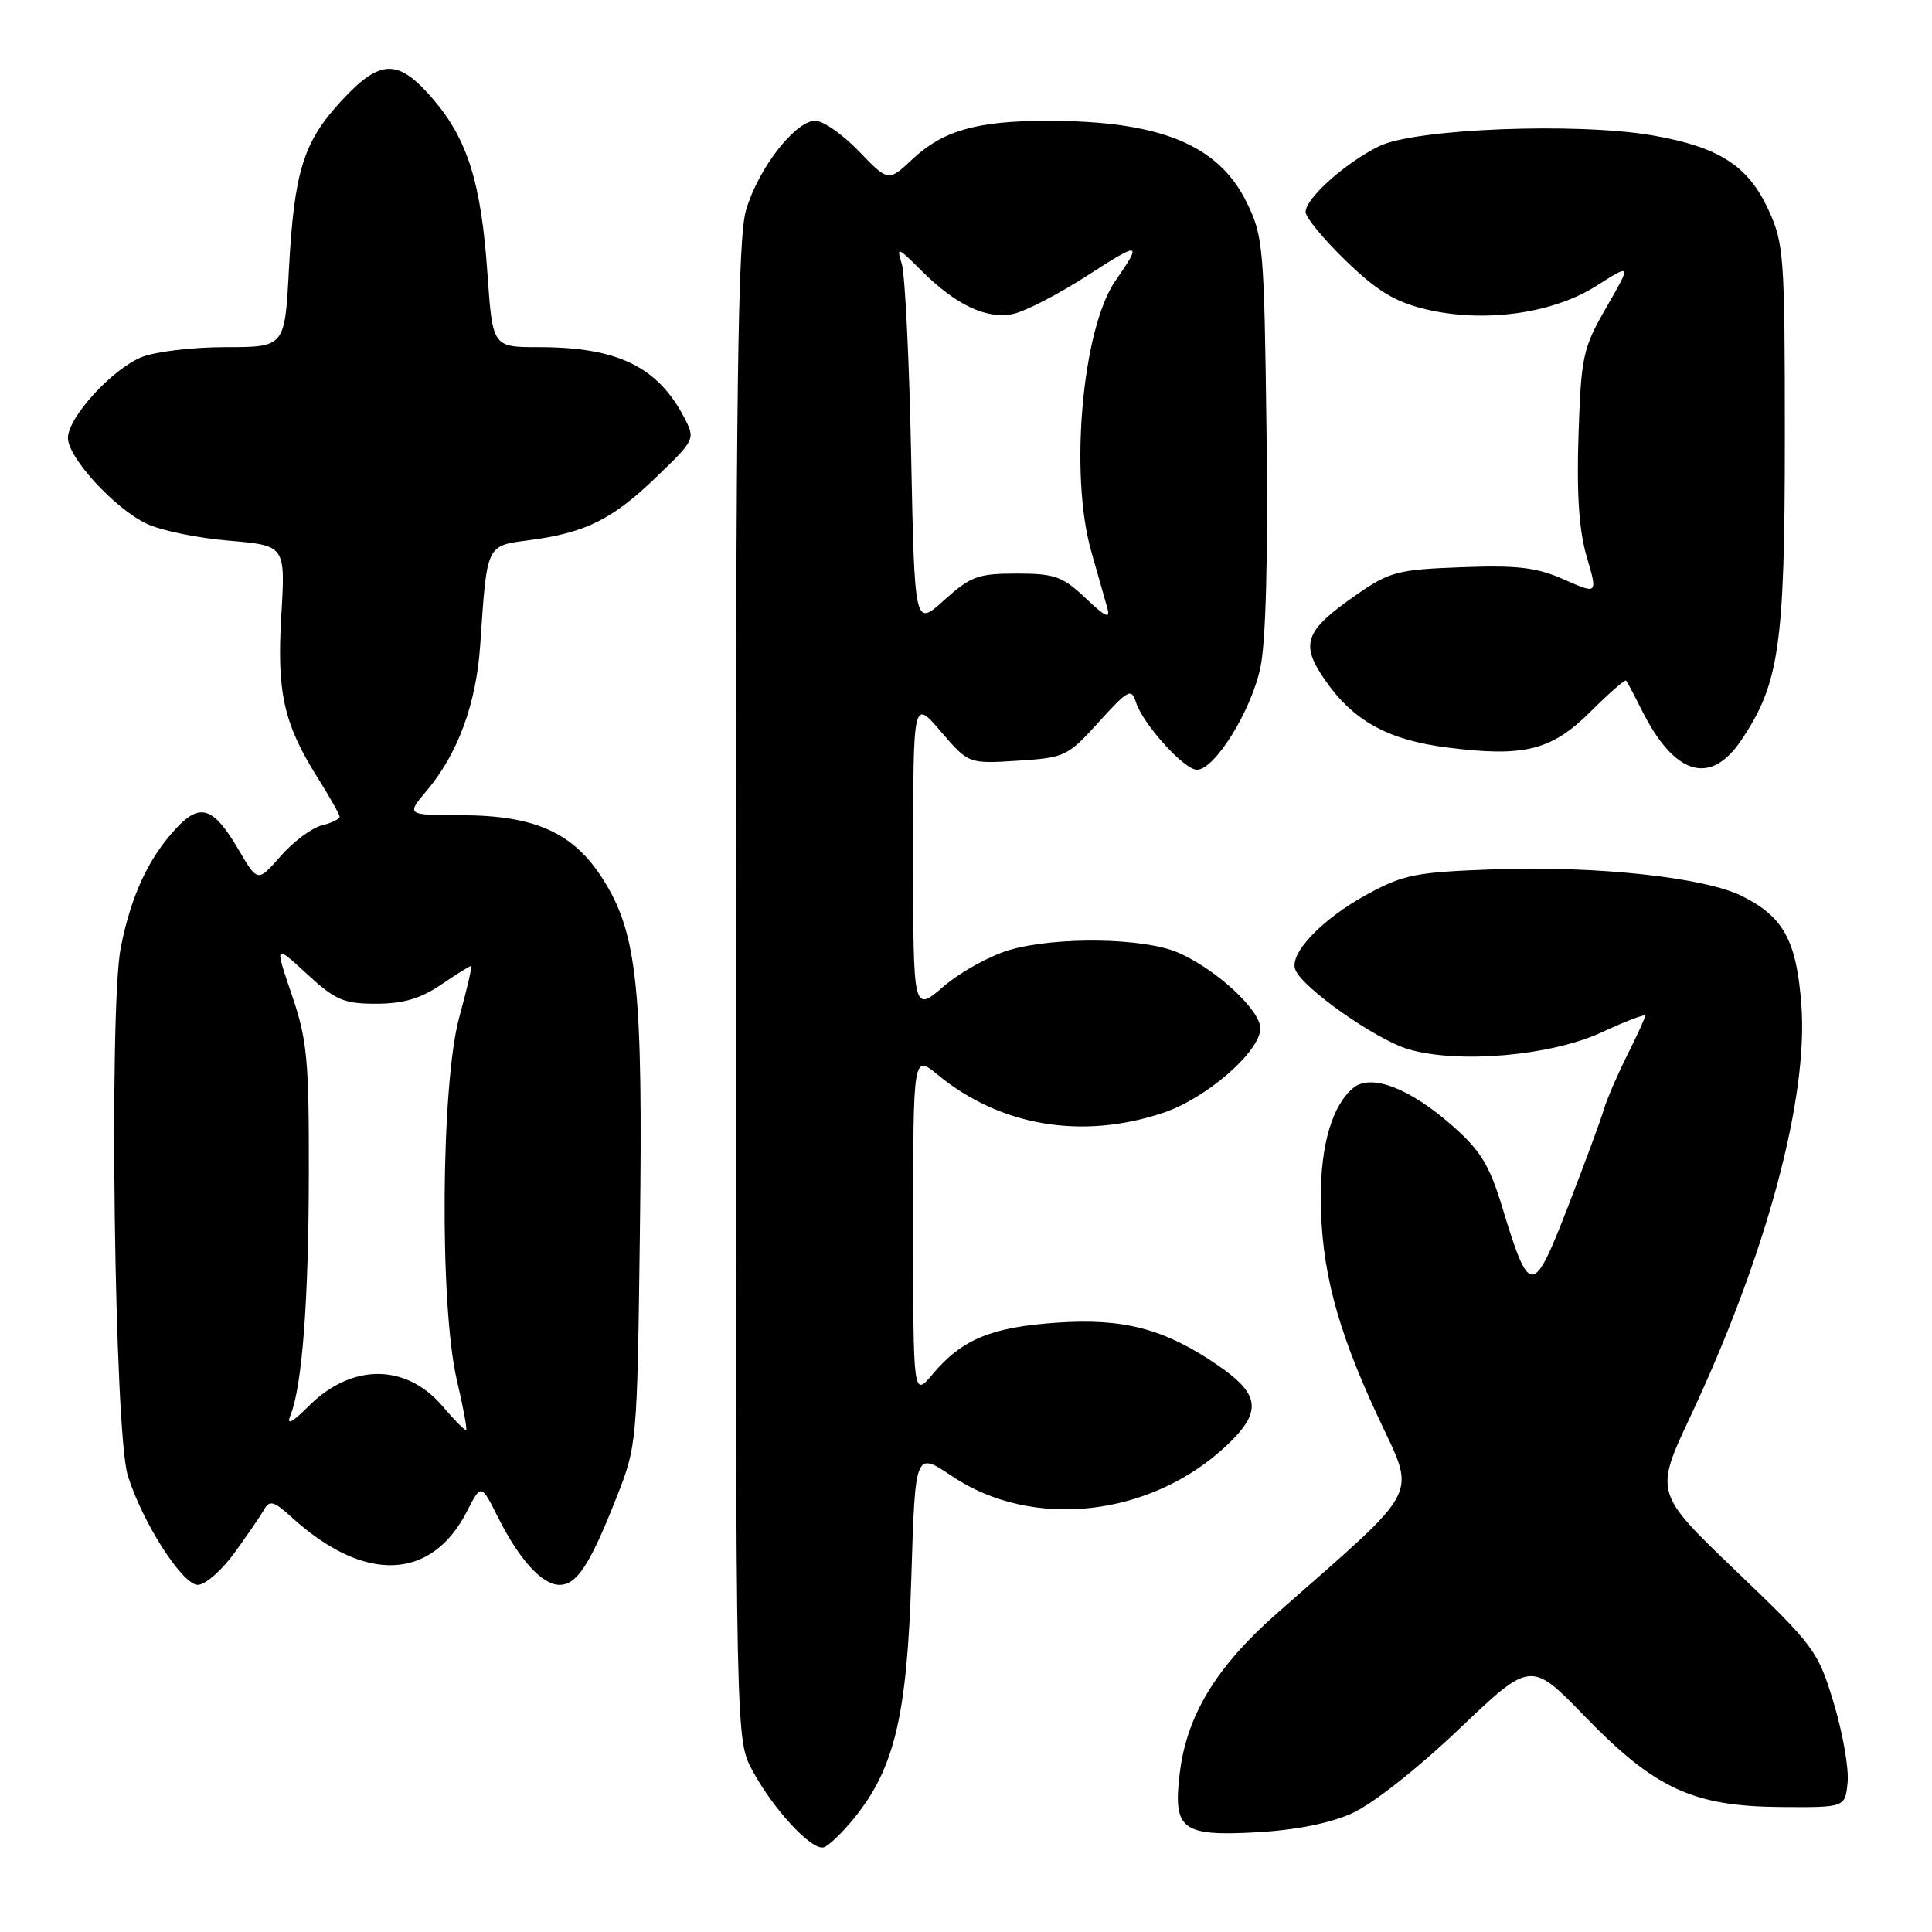 <?xml version="1.0" encoding="UTF-8" standalone="no"?>
<!DOCTYPE svg PUBLIC "-//W3C//DTD SVG 1.1//EN" "http://www.w3.org/Graphics/SVG/1.1/DTD/svg11.dtd" >
<svg xmlns="http://www.w3.org/2000/svg" xmlns:xlink="http://www.w3.org/1999/xlink" version="1.1" viewBox="0 0 256 256">
 <g >
 <path fill="currentColor"
d=" M 113.19 240.90 C 118.54 234.30 120.20 227.27 120.76 208.91 C 121.27 192.32 121.27 192.32 126.15 195.60 C 136.79 202.76 152.50 201.00 162.55 191.52 C 167.24 187.09 167.01 184.79 161.46 180.97 C 154.35 176.08 148.97 174.65 140.03 175.26 C 131.38 175.85 127.46 177.47 123.62 182.04 C 121.00 185.15 121.00 185.15 121.00 162.45 C 121.00 139.74 121.00 139.74 124.25 142.41 C 132.52 149.21 143.33 151.05 154.08 147.47 C 159.82 145.57 167.00 139.33 167.00 136.26 C 167.00 133.82 161.08 128.37 156.07 126.21 C 151.56 124.26 139.97 124.08 133.79 125.87 C 131.20 126.62 127.26 128.79 125.04 130.70 C 121.00 134.16 121.00 134.16 121.00 113.40 C 121.00 92.64 121.00 92.64 124.67 96.93 C 128.34 101.21 128.34 101.21 134.83 100.80 C 141.11 100.40 141.47 100.22 145.59 95.68 C 149.49 91.37 149.91 91.15 150.52 93.05 C 151.43 95.93 156.91 102.00 158.60 102.00 C 160.96 102.00 165.83 94.14 167.02 88.41 C 167.74 84.91 168.03 73.76 167.82 57.23 C 167.51 32.68 167.39 31.28 165.18 26.79 C 161.42 19.15 153.66 15.99 138.70 16.01 C 129.49 16.01 124.96 17.30 120.93 21.07 C 117.70 24.09 117.70 24.09 113.81 20.04 C 111.67 17.82 109.08 16.00 108.04 16.00 C 105.37 16.00 100.45 22.35 98.85 27.86 C 97.76 31.62 97.50 51.34 97.50 131.50 C 97.50 230.50 97.50 230.50 99.68 234.56 C 102.45 239.75 107.61 245.30 109.18 244.77 C 109.84 244.55 111.65 242.81 113.19 240.90 Z  M 179.14 240.28 C 181.82 239.08 187.79 234.39 193.31 229.13 C 202.84 220.05 202.84 220.05 210.01 227.44 C 219.31 237.03 224.34 239.35 236.00 239.44 C 244.50 239.50 244.50 239.50 244.82 236.16 C 245.00 234.32 244.17 229.60 242.98 225.66 C 240.90 218.76 240.44 218.13 230.03 208.16 C 219.23 197.81 219.23 197.81 224.00 187.66 C 234.05 166.26 239.63 145.53 238.69 133.13 C 238.05 124.62 236.33 121.48 230.82 118.73 C 225.83 116.25 211.56 114.71 198.00 115.19 C 187.61 115.56 185.98 115.88 181.17 118.50 C 175.18 121.76 170.81 126.34 171.63 128.47 C 172.55 130.89 182.29 137.74 186.60 139.02 C 193.25 140.98 205.50 139.91 212.25 136.78 C 215.41 135.31 218.00 134.33 218.00 134.59 C 218.00 134.85 216.93 137.19 215.63 139.78 C 214.33 142.38 212.93 145.62 212.52 147.00 C 212.12 148.38 209.97 154.19 207.75 159.92 C 203.13 171.85 202.67 171.86 199.06 159.98 C 197.36 154.37 196.18 152.45 192.41 149.13 C 186.76 144.16 181.65 142.22 179.31 144.16 C 176.54 146.46 175.00 151.67 175.01 158.72 C 175.04 168.02 177.07 175.85 182.50 187.55 C 187.67 198.69 188.76 196.54 169.13 213.84 C 161.09 220.94 157.22 227.34 156.31 235.06 C 155.43 242.43 156.61 243.33 166.47 242.79 C 171.61 242.51 176.17 241.61 179.14 240.28 Z  M 31.08 205.75 C 32.77 203.41 34.55 200.82 35.01 200.00 C 35.73 198.74 36.31 198.91 38.68 201.07 C 48.25 209.78 57.14 209.48 61.86 200.29 C 63.75 196.59 63.75 196.59 65.99 201.05 C 68.82 206.69 71.84 210.00 74.15 210.00 C 76.43 210.00 78.19 207.31 81.66 198.50 C 84.41 191.54 84.43 191.34 84.79 163.20 C 85.21 130.98 84.45 123.68 79.91 116.52 C 75.99 110.34 70.94 108.05 61.16 108.02 C 53.82 108.00 53.82 108.00 56.55 104.76 C 60.68 99.85 63.10 93.27 63.63 85.50 C 64.55 71.95 64.37 72.34 70.19 71.57 C 77.61 70.58 81.16 68.82 86.99 63.19 C 92.09 58.28 92.14 58.17 90.68 55.36 C 87.15 48.58 81.83 46.00 71.39 46.00 C 65.27 46.00 65.27 46.00 64.59 36.25 C 63.76 24.22 61.97 18.49 57.39 13.14 C 52.75 7.72 50.39 7.77 45.20 13.40 C 40.18 18.84 38.98 22.73 38.28 35.75 C 37.74 46.00 37.74 46.00 29.84 46.00 C 25.46 46.00 20.49 46.60 18.70 47.35 C 14.76 49.00 9.00 55.34 9.00 58.03 C 9.00 60.64 15.19 67.39 19.44 69.40 C 21.30 70.29 26.20 71.30 30.32 71.64 C 37.82 72.28 37.82 72.28 37.28 81.46 C 36.66 91.76 37.58 95.88 42.11 103.09 C 43.70 105.61 45.00 107.92 45.00 108.23 C 45.00 108.53 43.93 109.05 42.61 109.38 C 41.30 109.71 38.85 111.54 37.18 113.45 C 34.14 116.91 34.14 116.91 31.60 112.57 C 28.28 106.92 26.53 106.33 23.34 109.76 C 19.67 113.71 17.36 118.69 16.00 125.57 C 14.42 133.62 15.16 189.76 16.93 195.50 C 18.82 201.65 24.16 210.00 26.21 210.00 C 27.19 210.00 29.38 208.09 31.08 205.75 Z  M 230.74 98.06 C 235.77 90.58 236.50 85.52 236.50 58.00 C 236.50 33.90 236.38 32.24 234.32 27.78 C 231.63 21.96 227.81 19.50 219.09 17.96 C 209.05 16.19 187.43 17.04 182.72 19.38 C 178.20 21.62 173.00 26.29 173.00 28.09 C 173.00 28.81 175.40 31.71 178.33 34.55 C 182.47 38.56 184.84 40.00 188.88 40.97 C 196.58 42.82 205.70 41.58 211.51 37.89 C 216.19 34.92 216.19 34.92 212.86 40.71 C 209.73 46.15 209.51 47.17 209.16 57.65 C 208.90 65.45 209.23 70.30 210.25 73.78 C 211.71 78.76 211.71 78.76 207.25 76.79 C 203.62 75.18 201.09 74.88 193.65 75.16 C 185.21 75.47 184.13 75.75 179.76 78.79 C 172.87 83.57 172.23 85.29 175.56 90.09 C 179.33 95.53 183.90 98.05 191.78 99.05 C 201.98 100.35 205.62 99.43 210.78 94.27 C 213.21 91.85 215.32 90.00 215.47 90.18 C 215.62 90.36 216.53 92.08 217.49 94.00 C 221.85 102.74 226.62 104.20 230.74 98.06 Z  M 120.73 60.28 C 120.48 47.75 119.92 36.38 119.50 35.00 C 118.77 32.65 118.92 32.69 122.05 35.82 C 126.62 40.39 130.67 42.32 134.19 41.61 C 135.79 41.29 140.27 38.98 144.13 36.48 C 151.12 31.97 151.39 32.02 147.79 37.22 C 143.42 43.54 141.69 62.78 144.58 73.00 C 145.43 76.03 146.39 79.40 146.71 80.50 C 147.16 82.07 146.54 81.81 143.84 79.25 C 140.79 76.37 139.76 76.00 134.71 76.00 C 129.59 76.00 128.61 76.36 125.10 79.53 C 121.19 83.06 121.19 83.06 120.73 60.28 Z  M 58.65 186.34 C 53.80 180.65 46.63 180.63 40.94 186.28 C 38.65 188.56 37.93 188.92 38.50 187.50 C 40.04 183.64 40.90 172.34 40.92 155.50 C 40.95 140.38 40.70 137.76 38.66 131.80 C 36.38 125.10 36.38 125.10 40.67 129.05 C 44.44 132.53 45.54 133.00 49.84 133.00 C 53.40 133.00 55.72 132.32 58.40 130.50 C 60.43 129.12 62.23 128.00 62.41 128.00 C 62.59 128.00 61.89 131.03 60.87 134.73 C 58.42 143.54 58.22 173.07 60.54 182.89 C 61.37 186.41 61.92 189.38 61.77 189.49 C 61.62 189.60 60.22 188.18 58.65 186.34 Z "/>
</g>
</svg>
